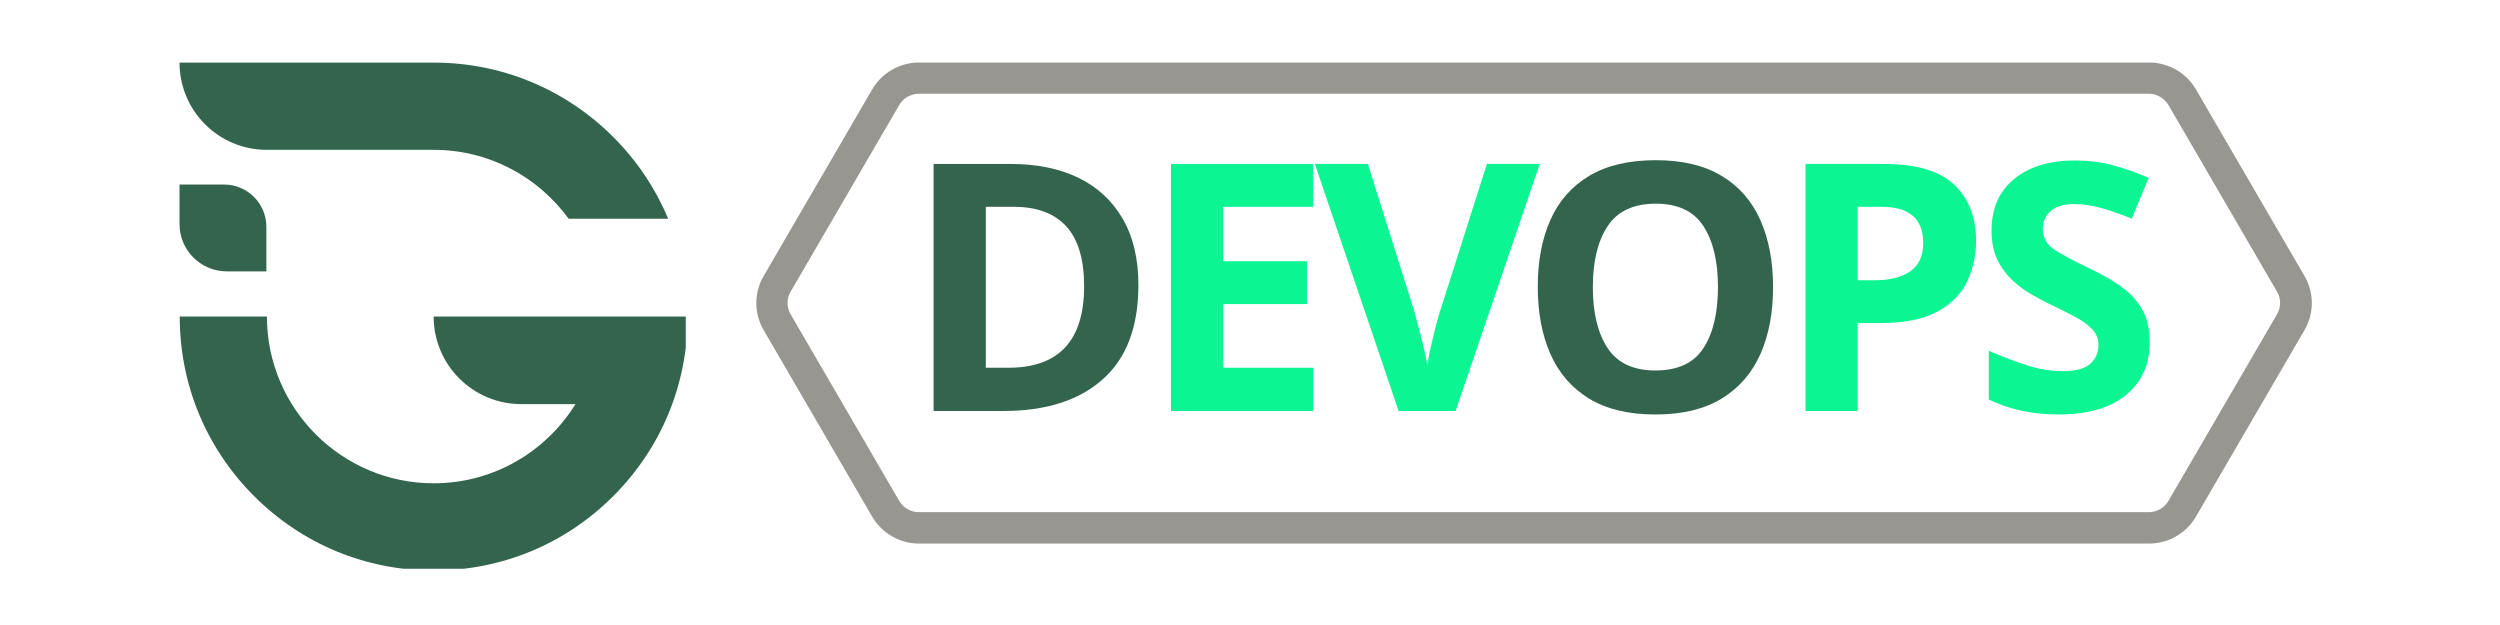 <svg xmlns="http://www.w3.org/2000/svg" xmlns:xlink="http://www.w3.org/1999/xlink" width="400" zoomAndPan="magnify" viewBox="0 0 300 75" height="100" preserveAspectRatio="xMidYMid meet" version="1.2"><defs><clipPath id="c5e318a8ec"><path d="M 21.543 7.5 L 81 7.5 L 81 27 L 21.543 27 Z M 21.543 7.5 "/></clipPath><clipPath id="eb06d72b17"><path d="M 21.543 37.949 L 82.293 37.949 L 82.293 68.25 L 21.543 68.25 Z M 21.543 37.949 "/></clipPath><clipPath id="9605a5ddbc"><path d="M 21.543 22 L 32 22 L 32 33 L 21.543 33 Z M 21.543 22 "/></clipPath><clipPath id="a9d7ecb4a8"><path d="M 16 7.5 L 203.625 7.5 L 203.625 65.227 L 16 65.227 Z M 16 7.5 "/></clipPath><clipPath id="19dafe00b4"><path d="M 202.543 39.605 L 189.52 61.988 C 188.355 63.992 186.207 65.227 183.887 65.227 L 36.289 65.227 C 33.969 65.227 31.824 63.992 30.656 61.988 L 17.633 39.605 C 16.465 37.602 16.465 35.125 17.633 33.125 L 30.656 10.742 C 31.824 8.734 33.969 7.5 36.289 7.5 L 183.887 7.5 C 186.207 7.5 188.355 8.734 189.52 10.742 L 202.543 33.125 C 203.711 35.125 203.711 37.602 202.543 39.605 Z M 202.543 39.605 "/></clipPath><clipPath id="1c571ea1de"><rect x="0" width="220" y="0" height="75"/></clipPath></defs><g id="c28066afa0"><g clip-rule="nonzero" clip-path="url(#c5e318a8ec)"><path style=" stroke:none;fill-rule:nonzero;fill:#33644d;fill-opacity:1;" d="M 32.008 17.98 L 52.043 17.98 C 58.691 17.98 64.594 21.238 68.234 26.246 L 80.18 26.246 C 78.668 22.625 76.449 19.297 73.59 16.438 C 67.832 10.684 60.18 7.512 52.043 7.512 L 21.543 7.512 C 21.543 13.293 26.227 17.98 32.008 17.98 "/></g><g clip-rule="nonzero" clip-path="url(#eb06d72b17)"><path style=" stroke:none;fill-rule:nonzero;fill:#33644d;fill-opacity:1;" d="M 72.047 37.988 L 52.039 37.988 C 52.039 43.789 56.746 48.492 62.547 48.492 L 69.059 48.492 C 65.531 54.191 59.223 57.996 52.043 57.996 C 41.008 57.996 32.031 49.02 32.031 37.988 L 21.566 37.988 C 21.566 46.129 24.738 53.777 30.492 59.535 C 36.25 65.293 43.902 68.461 52.043 68.461 C 60.18 68.461 67.832 65.293 73.59 59.535 C 79.348 53.777 82.516 46.129 82.516 37.988 L 72.047 37.988 "/></g><g clip-rule="nonzero" clip-path="url(#9605a5ddbc)"><path style=" stroke:none;fill-rule:nonzero;fill:#33644d;fill-opacity:1;" d="M 27.223 32.566 L 31.965 32.566 L 31.965 27.223 C 31.965 24.418 29.691 22.145 26.887 22.145 L 21.543 22.145 L 21.543 26.891 C 21.543 30.027 24.086 32.566 27.223 32.566 "/></g><g transform="matrix(1,0,0,1,74,-0)"><g clip-path="url(#1c571ea1de)"><g clip-rule="nonzero" clip-path="url(#a9d7ecb4a8)"><g clip-rule="nonzero" clip-path="url(#19dafe00b4)"><path style="fill:none;stroke-width:5.932;stroke-linecap:butt;stroke-linejoin:miter;stroke:#989691;stroke-opacity:1;stroke-miterlimit:4;" d="M 147.735 25.392 L 137.435 43.094 C 136.514 44.679 134.815 45.655 132.98 45.655 L 16.247 45.655 C 14.411 45.655 12.715 44.679 11.792 43.094 L 1.492 25.392 C 0.568 23.807 0.568 21.848 1.492 20.266 L 11.792 2.564 C 12.715 0.976 14.411 0 16.247 0 L 132.98 0 C 134.815 0 136.514 0.976 137.435 2.564 L 147.735 20.266 C 148.658 21.848 148.658 23.807 147.735 25.392 Z M 147.735 25.392 " transform="matrix(1.264,0,0,1.264,15.747,7.5)"/></g></g><g style="fill:#33644d;fill-opacity:1;"><g transform="translate(34.296, 49.317)"><path style="stroke:none" d="M 28.312 -15.109 C 28.312 -10.098 26.883 -6.328 24.031 -3.797 C 21.188 -1.266 17.219 0 12.125 0 L 3.734 0 L 3.734 -29.641 L 13.031 -29.641 C 16.133 -29.641 18.828 -29.086 21.109 -27.984 C 23.391 -26.879 25.16 -25.242 26.422 -23.078 C 27.68 -20.922 28.312 -18.266 28.312 -15.109 Z M 21.797 -14.953 C 21.797 -18.211 21.078 -20.617 19.641 -22.172 C 18.203 -23.723 16.113 -24.5 13.375 -24.5 L 10 -24.5 L 10 -5.188 L 12.703 -5.188 C 18.766 -5.188 21.797 -8.441 21.797 -14.953 Z M 21.797 -14.953 "/></g></g><g style="fill:#0bf592;fill-opacity:1;"><g transform="translate(62.785, 49.317)"><path style="stroke:none" d="M 20.797 0 L 3.734 0 L 3.734 -29.641 L 20.797 -29.641 L 20.797 -24.5 L 10 -24.5 L 10 -17.969 L 20.047 -17.969 L 20.047 -12.828 L 10 -12.828 L 10 -5.188 L 20.797 -5.188 Z M 20.797 0 "/></g></g><g style="fill:#0bf592;fill-opacity:1;"><g transform="translate(83.787, 49.317)"><path style="stroke:none" d="M 26.984 -29.641 L 16.891 0 L 10.047 0 L 0 -29.641 L 6.359 -29.641 L 11.922 -12 C 12.004 -11.695 12.156 -11.133 12.375 -10.312 C 12.594 -9.5 12.812 -8.641 13.031 -7.734 C 13.258 -6.836 13.414 -6.086 13.5 -5.484 C 13.57 -6.086 13.711 -6.836 13.922 -7.734 C 14.129 -8.641 14.336 -9.5 14.547 -10.312 C 14.754 -11.133 14.914 -11.695 15.031 -12 L 20.641 -29.641 Z M 26.984 -29.641 "/></g></g><g style="fill:#33644d;fill-opacity:1;"><g transform="translate(108.125, 49.317)"><path style="stroke:none" d="M 30.641 -14.859 C 30.641 -11.785 30.133 -9.109 29.125 -6.828 C 28.113 -4.547 26.562 -2.766 24.469 -1.484 C 22.383 -0.211 19.734 0.422 16.516 0.422 C 13.305 0.422 10.656 -0.211 8.562 -1.484 C 6.477 -2.766 4.93 -4.551 3.922 -6.844 C 2.91 -9.145 2.406 -11.832 2.406 -14.906 C 2.406 -17.977 2.91 -20.648 3.922 -22.922 C 4.93 -25.191 6.477 -26.953 8.562 -28.203 C 10.656 -29.461 13.32 -30.094 16.562 -30.094 C 19.77 -30.094 22.41 -29.461 24.484 -28.203 C 26.566 -26.953 28.113 -25.18 29.125 -22.891 C 30.133 -20.609 30.641 -17.93 30.641 -14.859 Z M 9.016 -14.859 C 9.016 -11.766 9.609 -9.32 10.797 -7.531 C 11.984 -5.75 13.891 -4.859 16.516 -4.859 C 19.203 -4.859 21.125 -5.75 22.281 -7.531 C 23.445 -9.32 24.031 -11.766 24.031 -14.859 C 24.031 -17.961 23.445 -20.406 22.281 -22.188 C 21.125 -23.977 19.219 -24.875 16.562 -24.875 C 13.906 -24.875 11.984 -23.977 10.797 -22.188 C 9.609 -20.406 9.016 -17.961 9.016 -14.859 Z M 9.016 -14.859 "/></g></g><g style="fill:#0bf592;fill-opacity:1;"><g transform="translate(138.925, 49.317)"><path style="stroke:none" d="M 13.203 -29.641 C 17.023 -29.641 19.812 -28.816 21.562 -27.172 C 23.32 -25.523 24.203 -23.266 24.203 -20.391 C 24.203 -18.641 23.844 -17.016 23.125 -15.516 C 22.406 -14.023 21.207 -12.82 19.531 -11.906 C 17.852 -11 15.578 -10.547 12.703 -10.547 L 10 -10.547 L 10 0 L 3.734 0 L 3.734 -29.641 Z M 12.875 -24.5 L 10 -24.5 L 10 -15.688 L 12.078 -15.688 C 13.848 -15.688 15.254 -16.039 16.297 -16.75 C 17.336 -17.457 17.859 -18.598 17.859 -20.172 C 17.859 -23.055 16.195 -24.5 12.875 -24.5 Z M 12.875 -24.5 "/></g></g><g style="fill:#0bf592;fill-opacity:1;"><g transform="translate(162.75, 49.317)"><path style="stroke:none" d="M 21.219 -8.219 C 21.219 -5.594 20.27 -3.492 18.375 -1.922 C 16.477 -0.359 13.785 0.422 10.297 0.422 C 7.172 0.422 4.375 -0.176 1.906 -1.375 L 1.906 -7.219 C 3.32 -6.613 4.781 -6.055 6.281 -5.547 C 7.789 -5.035 9.297 -4.781 10.797 -4.781 C 12.348 -4.781 13.445 -5.078 14.094 -5.672 C 14.738 -6.266 15.062 -7.016 15.062 -7.922 C 15.062 -8.672 14.805 -9.305 14.297 -9.828 C 13.785 -10.359 13.098 -10.852 12.234 -11.312 C 11.379 -11.77 10.398 -12.258 9.297 -12.781 C 8.609 -13.113 7.863 -13.508 7.062 -13.969 C 6.258 -14.426 5.488 -14.992 4.75 -15.672 C 4.02 -16.348 3.414 -17.172 2.938 -18.141 C 2.469 -19.109 2.234 -20.27 2.234 -21.625 C 2.234 -24.281 3.133 -26.348 4.938 -27.828 C 6.738 -29.316 9.188 -30.062 12.281 -30.062 C 13.832 -30.062 15.301 -29.879 16.688 -29.516 C 18.07 -29.16 19.539 -28.648 21.094 -27.984 L 19.062 -23.078 C 17.695 -23.629 16.473 -24.055 15.391 -24.359 C 14.316 -24.672 13.211 -24.828 12.078 -24.828 C 10.891 -24.828 9.977 -24.551 9.344 -24 C 8.707 -23.445 8.391 -22.727 8.391 -21.844 C 8.391 -20.789 8.859 -19.957 9.797 -19.344 C 10.734 -18.738 12.129 -17.992 13.984 -17.109 C 15.516 -16.391 16.812 -15.641 17.875 -14.859 C 18.938 -14.086 19.758 -13.176 20.344 -12.125 C 20.926 -11.07 21.219 -9.77 21.219 -8.219 Z M 21.219 -8.219 "/></g></g></g></g></g></svg>